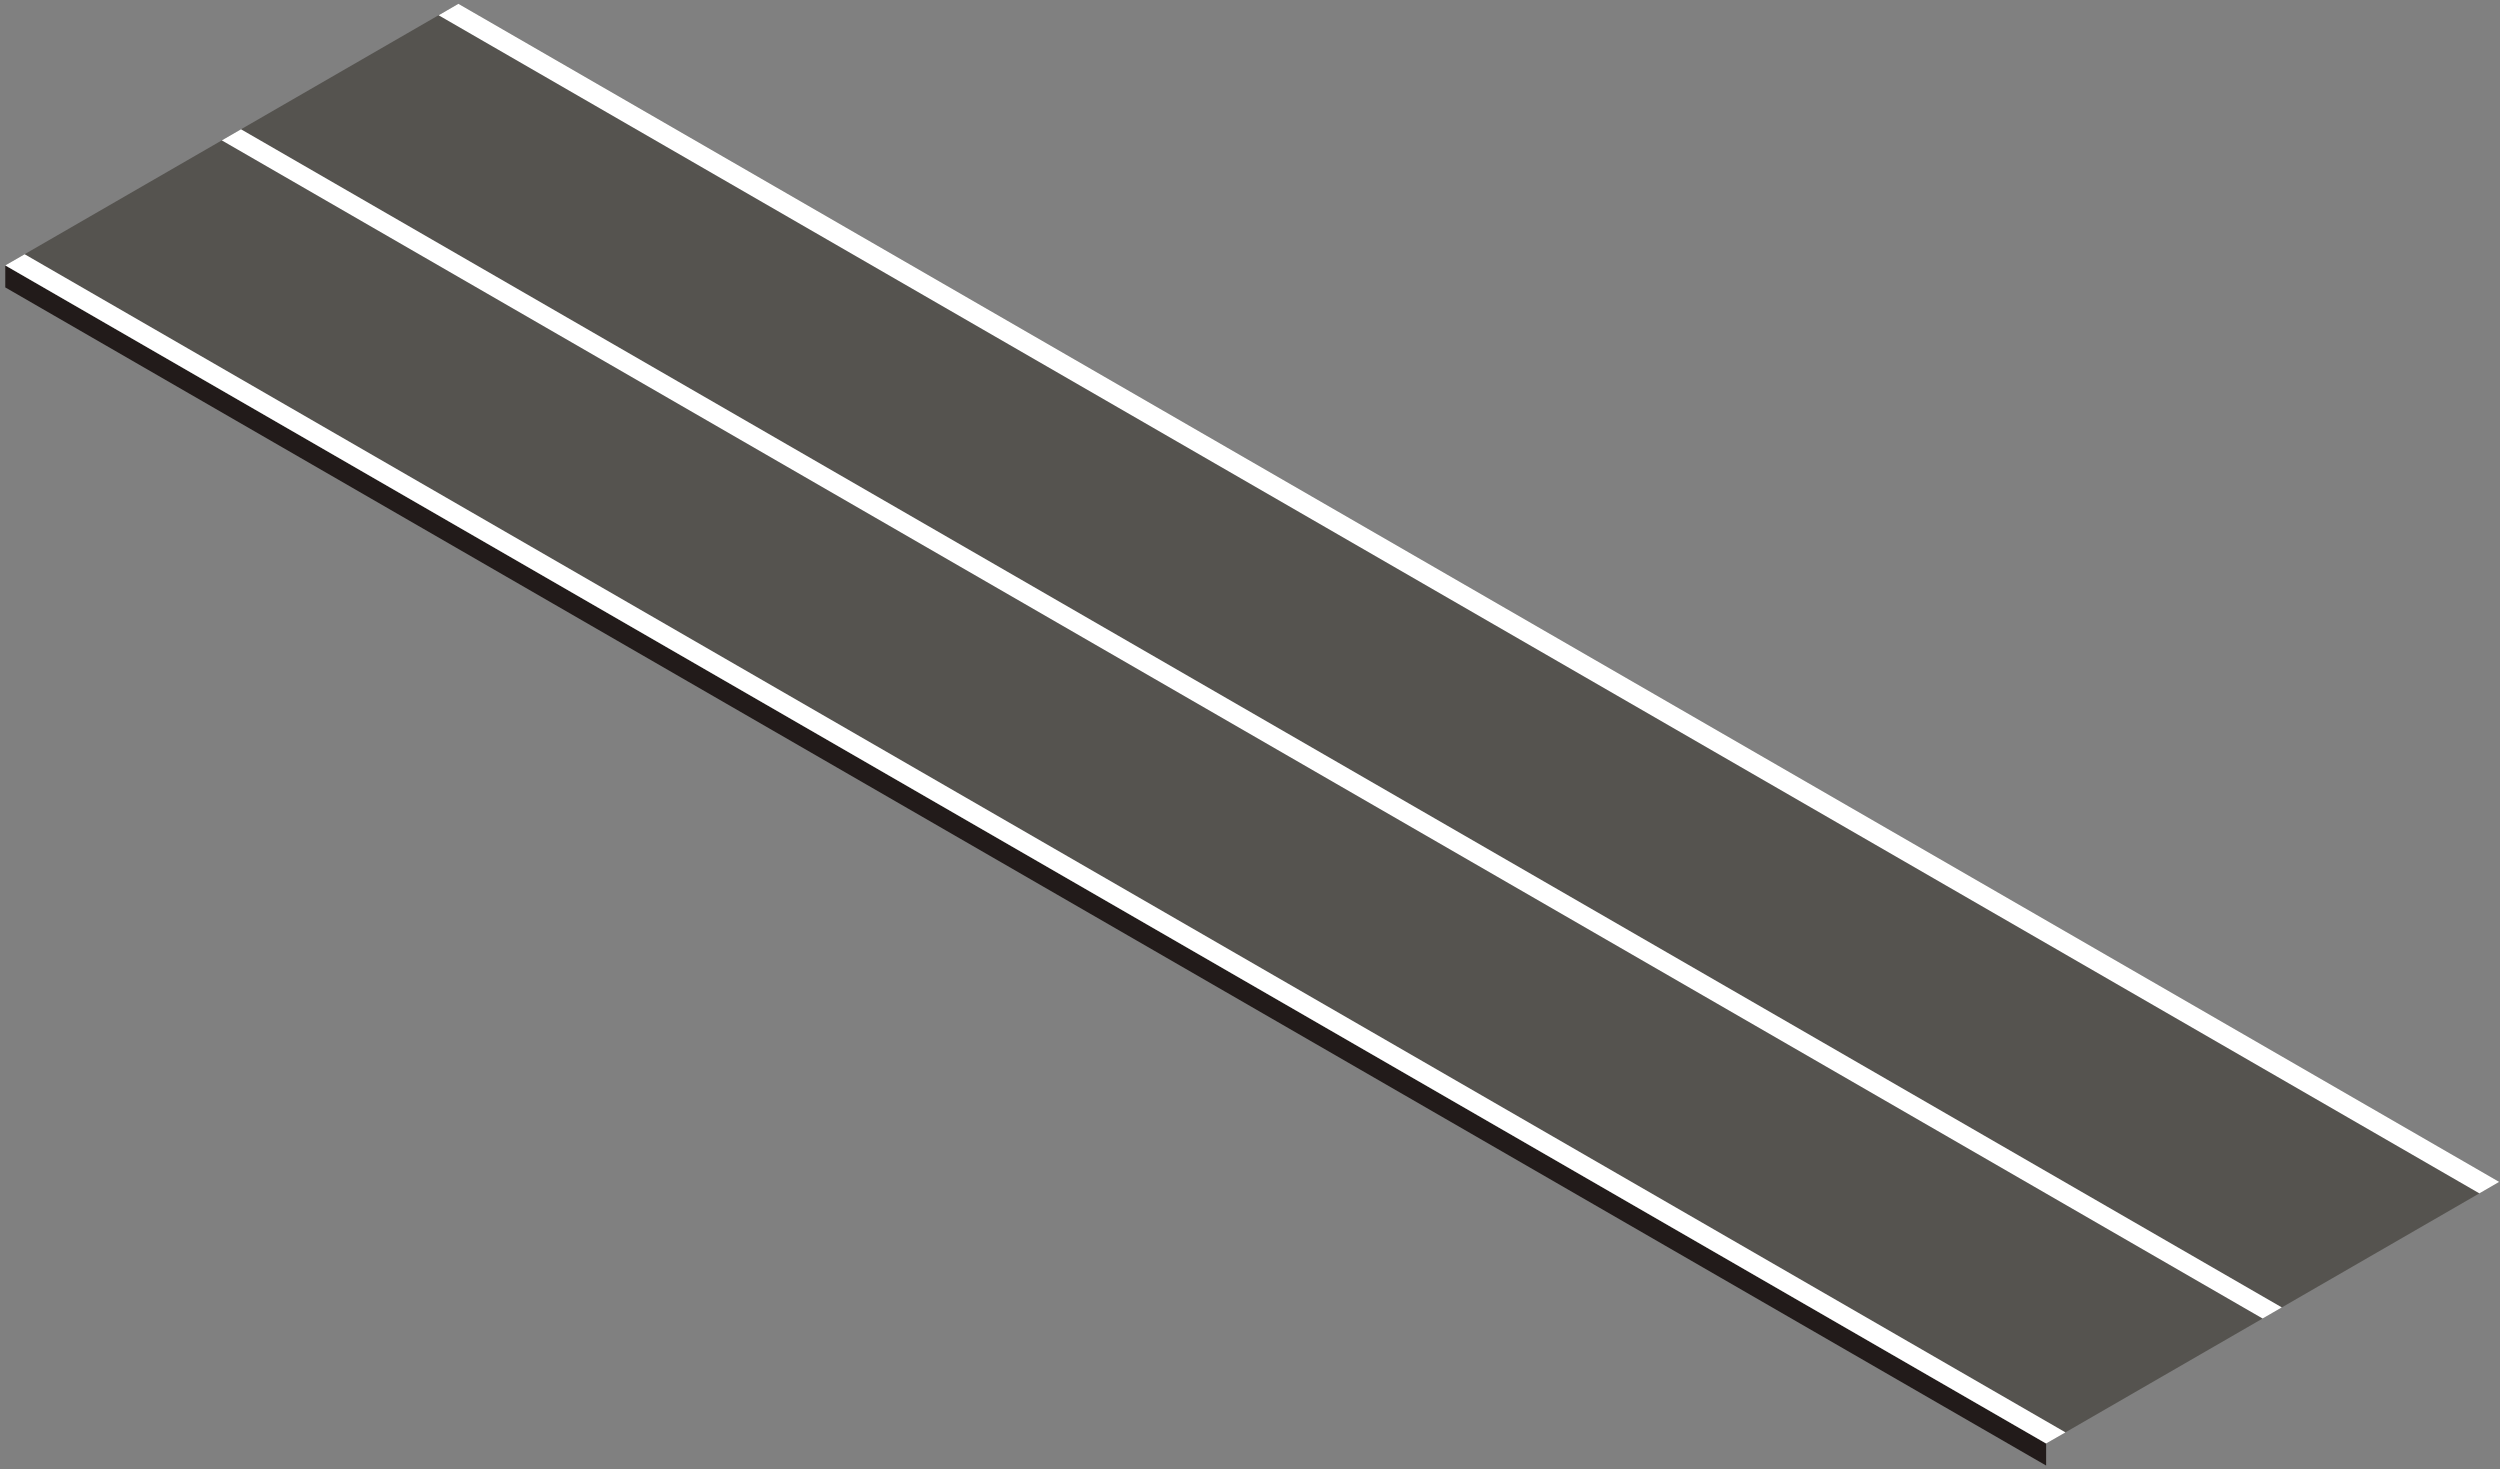 <?xml version="1.0" encoding="utf-8"?>
<!-- Generator: Adobe Illustrator 15.1.0, SVG Export Plug-In  -->
<!DOCTYPE svg PUBLIC "-//W3C//DTD SVG 1.1//EN" "http://www.w3.org/Graphics/SVG/1.1/DTD/svg11.dtd">
<svg version="1.1"
	 xmlns="http://www.w3.org/2000/svg" xmlns:xlink="http://www.w3.org/1999/xlink" xmlns:a="http://ns.adobe.com/AdobeSVGViewerExtensions/3.0/"
	 x="0px" y="0px" width="473px" height="278px" viewBox="-0.995 -0.713 473 278"
	 overflow="visible" enable-background="new -0.995 -0.713 473 278" xml:space="preserve">
<rect x="-0.995" y="-0.713" width="473" height="278" fill="#808080" stroke="none"/>
<defs>
</defs>
<polygon fill="#221B1A" points="386.131,272.398 386.131,276.57 0.002,53.664 0.002,49.498 "/>
<polygon fill="#55534F" points="0,49.498 85.736,0 471.859,222.902 386.131,272.398 "/>
<polygon fill="#FFFFFF" points="81.99,2.176 85.732,0.004 471.859,222.9 468.104,225.076 "/>
<polygon fill="#FFFFFF" points="0,49.498 3.668,47.389 389.797,270.295 386.131,272.398 "/>
<polygon fill="#FFFFFF" points="44.604,23.747 430.729,246.65 427.09,248.752 40.967,25.846 "/>
</svg>
